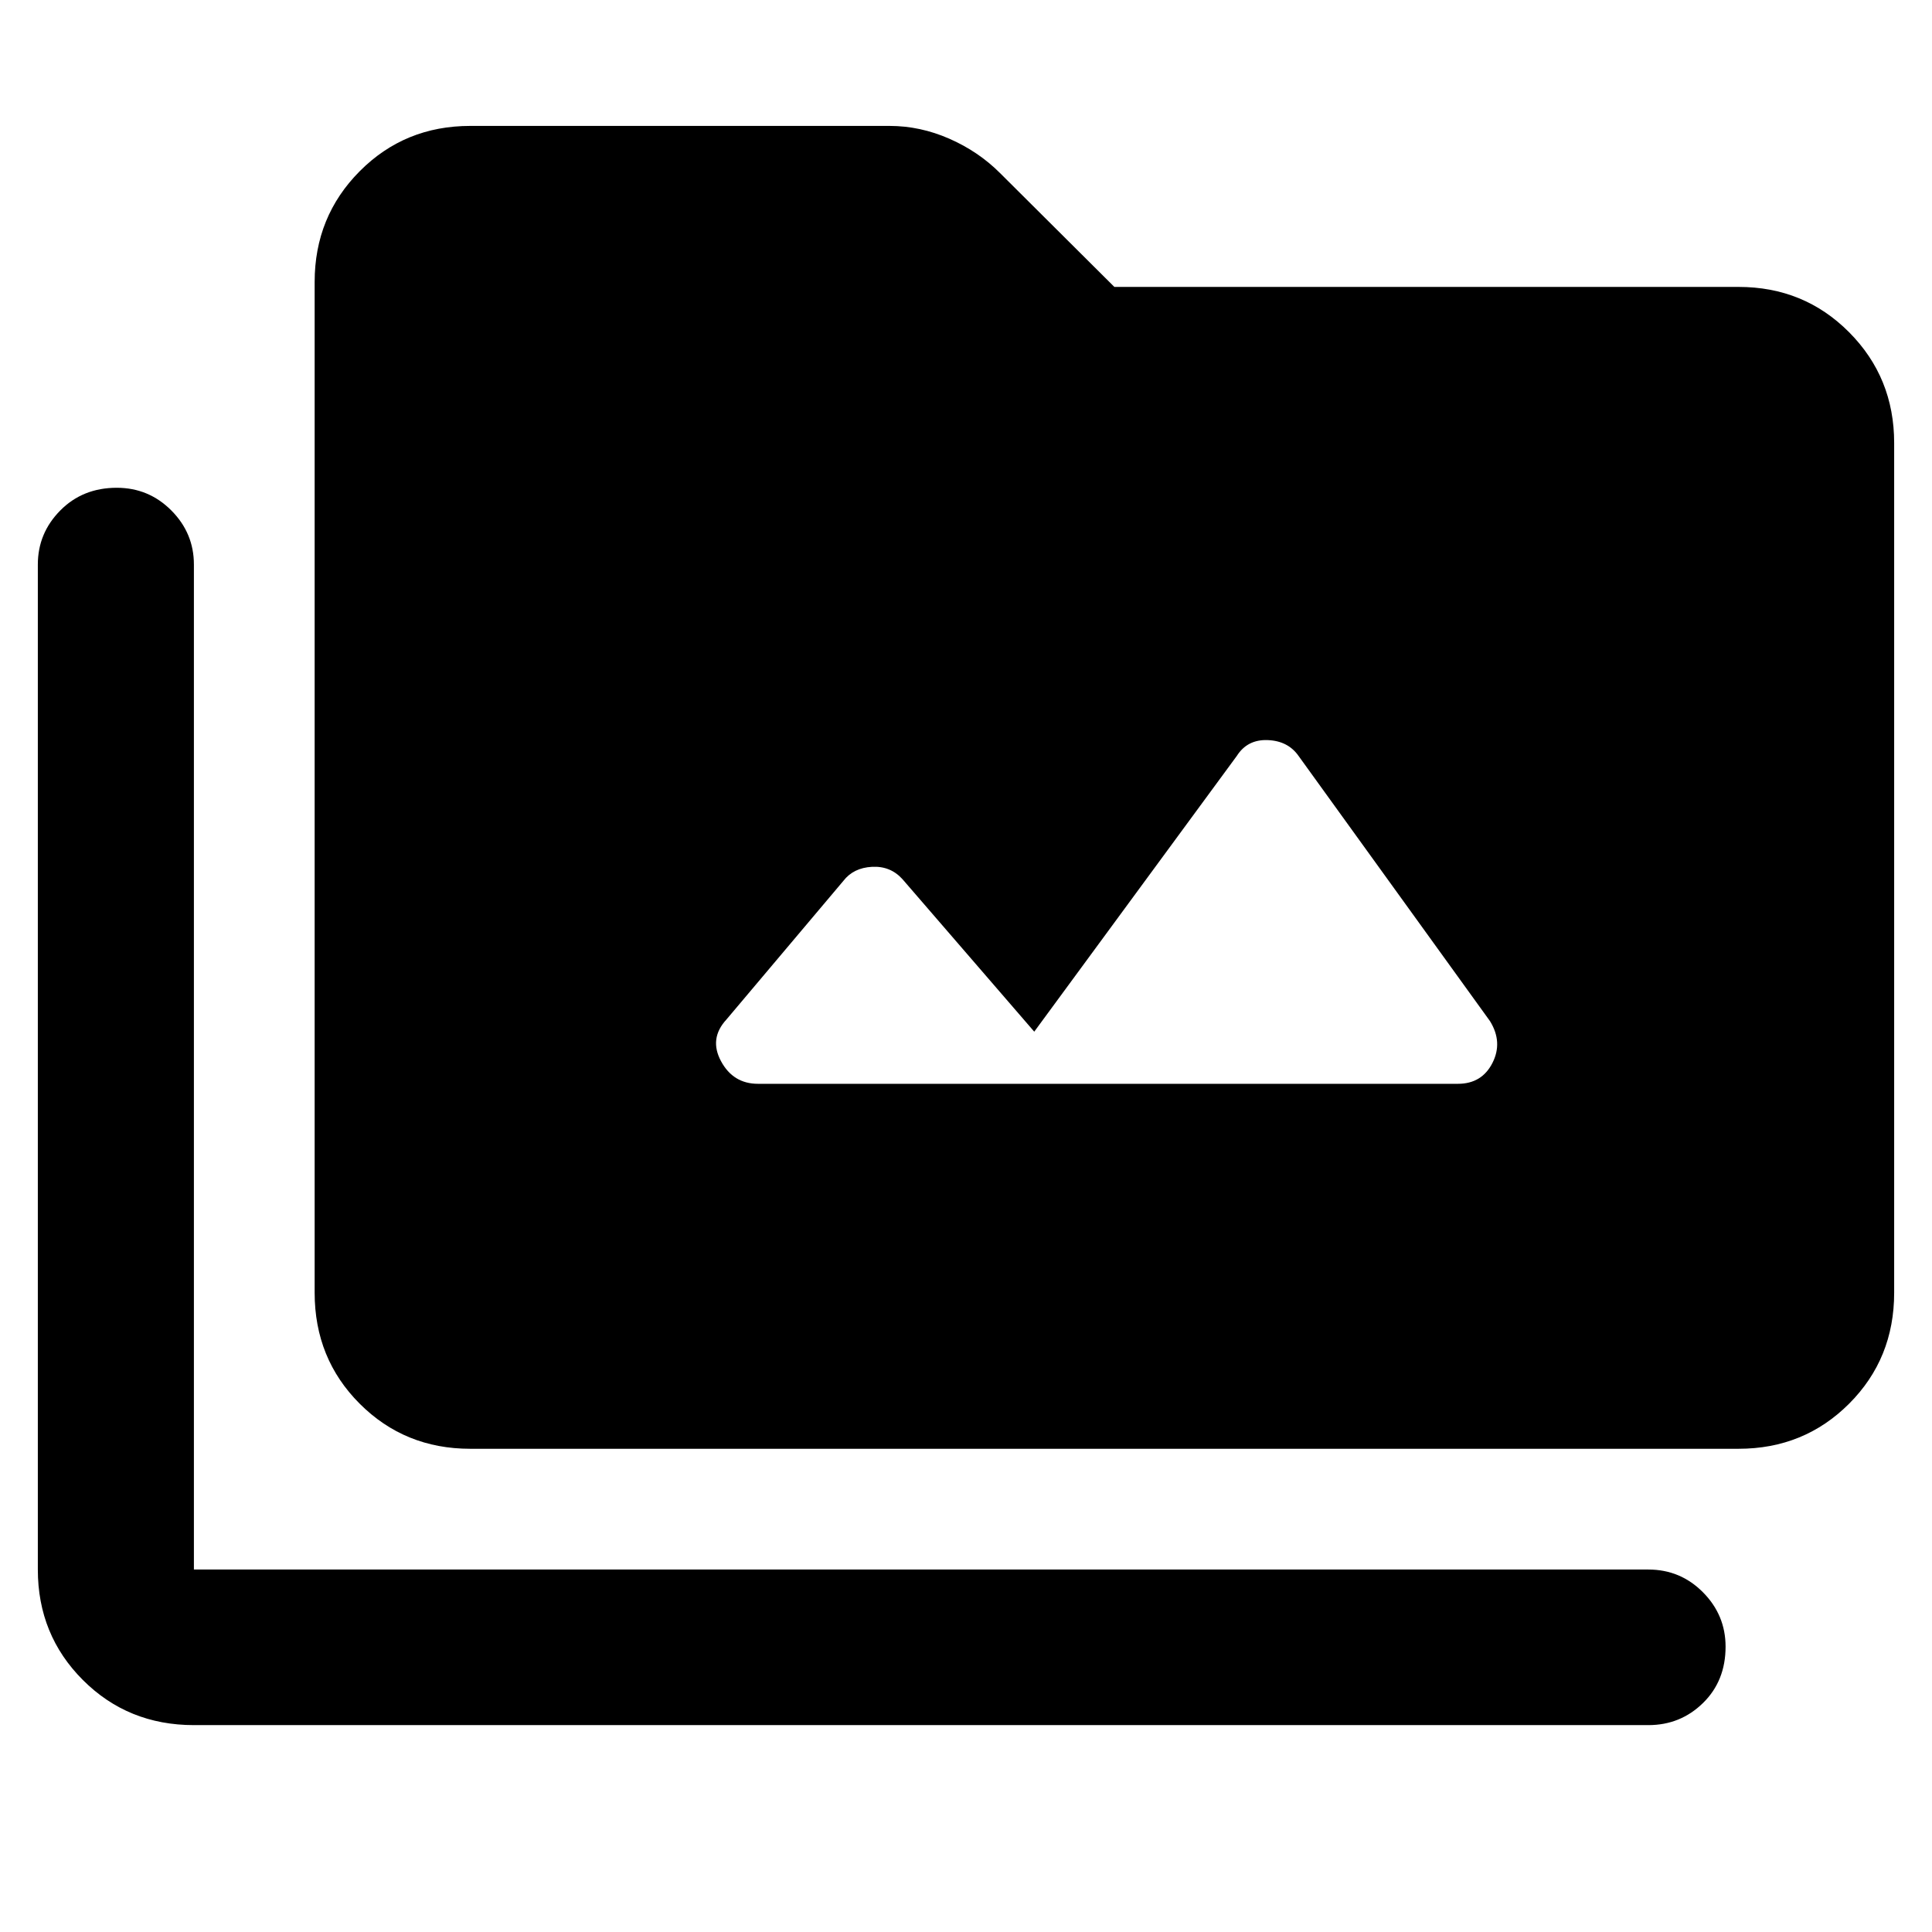 <svg xmlns="http://www.w3.org/2000/svg" height="48" viewBox="0 -960 960 960" width="48"><path d="M96.35-102.8q-32.76 0-55.15-22.4-22.4-22.39-22.4-54.91v-499.37q0-15.61 11.16-26.88 11.15-11.27 28.05-11.27 15.9 0 27.12 11.27t11.22 26.88v499.37h722.69q15.95 0 27.17 11.32 11.22 11.32 11.22 27.01 0 17.02-11.22 28t-27.17 10.98H96.35Zm137.3-137.31q-32.52 0-54.91-22.39-22.39-22.39-22.39-55.15v-502.24q0-32.52 22.39-55.03 22.39-22.51 54.91-22.51h208.39q15.17 0 29.66 6.35 14.5 6.36 25.21 17.08l56.81 56.57h310.17q32.52 0 54.91 22.51 22.4 22.51 22.4 55.03v422.24q0 32.76-22.4 55.15-22.39 22.39-54.91 22.39H233.65Zm280.26-207.26-65.41-75.7q-6-6.71-15.22-6.21-9.21.5-14.21 6.98l-58.14 68.93q-8.71 9.48-2.64 20.7 6.06 11.21 18.36 11.21h347.76q11.89 0 17.16-10.33 5.28-10.34-1.2-20.82l-95.13-131.78q-5.24-7.48-15.34-7.86-10.1-.38-15.33 7.86L513.91-447.37Z"/></svg>